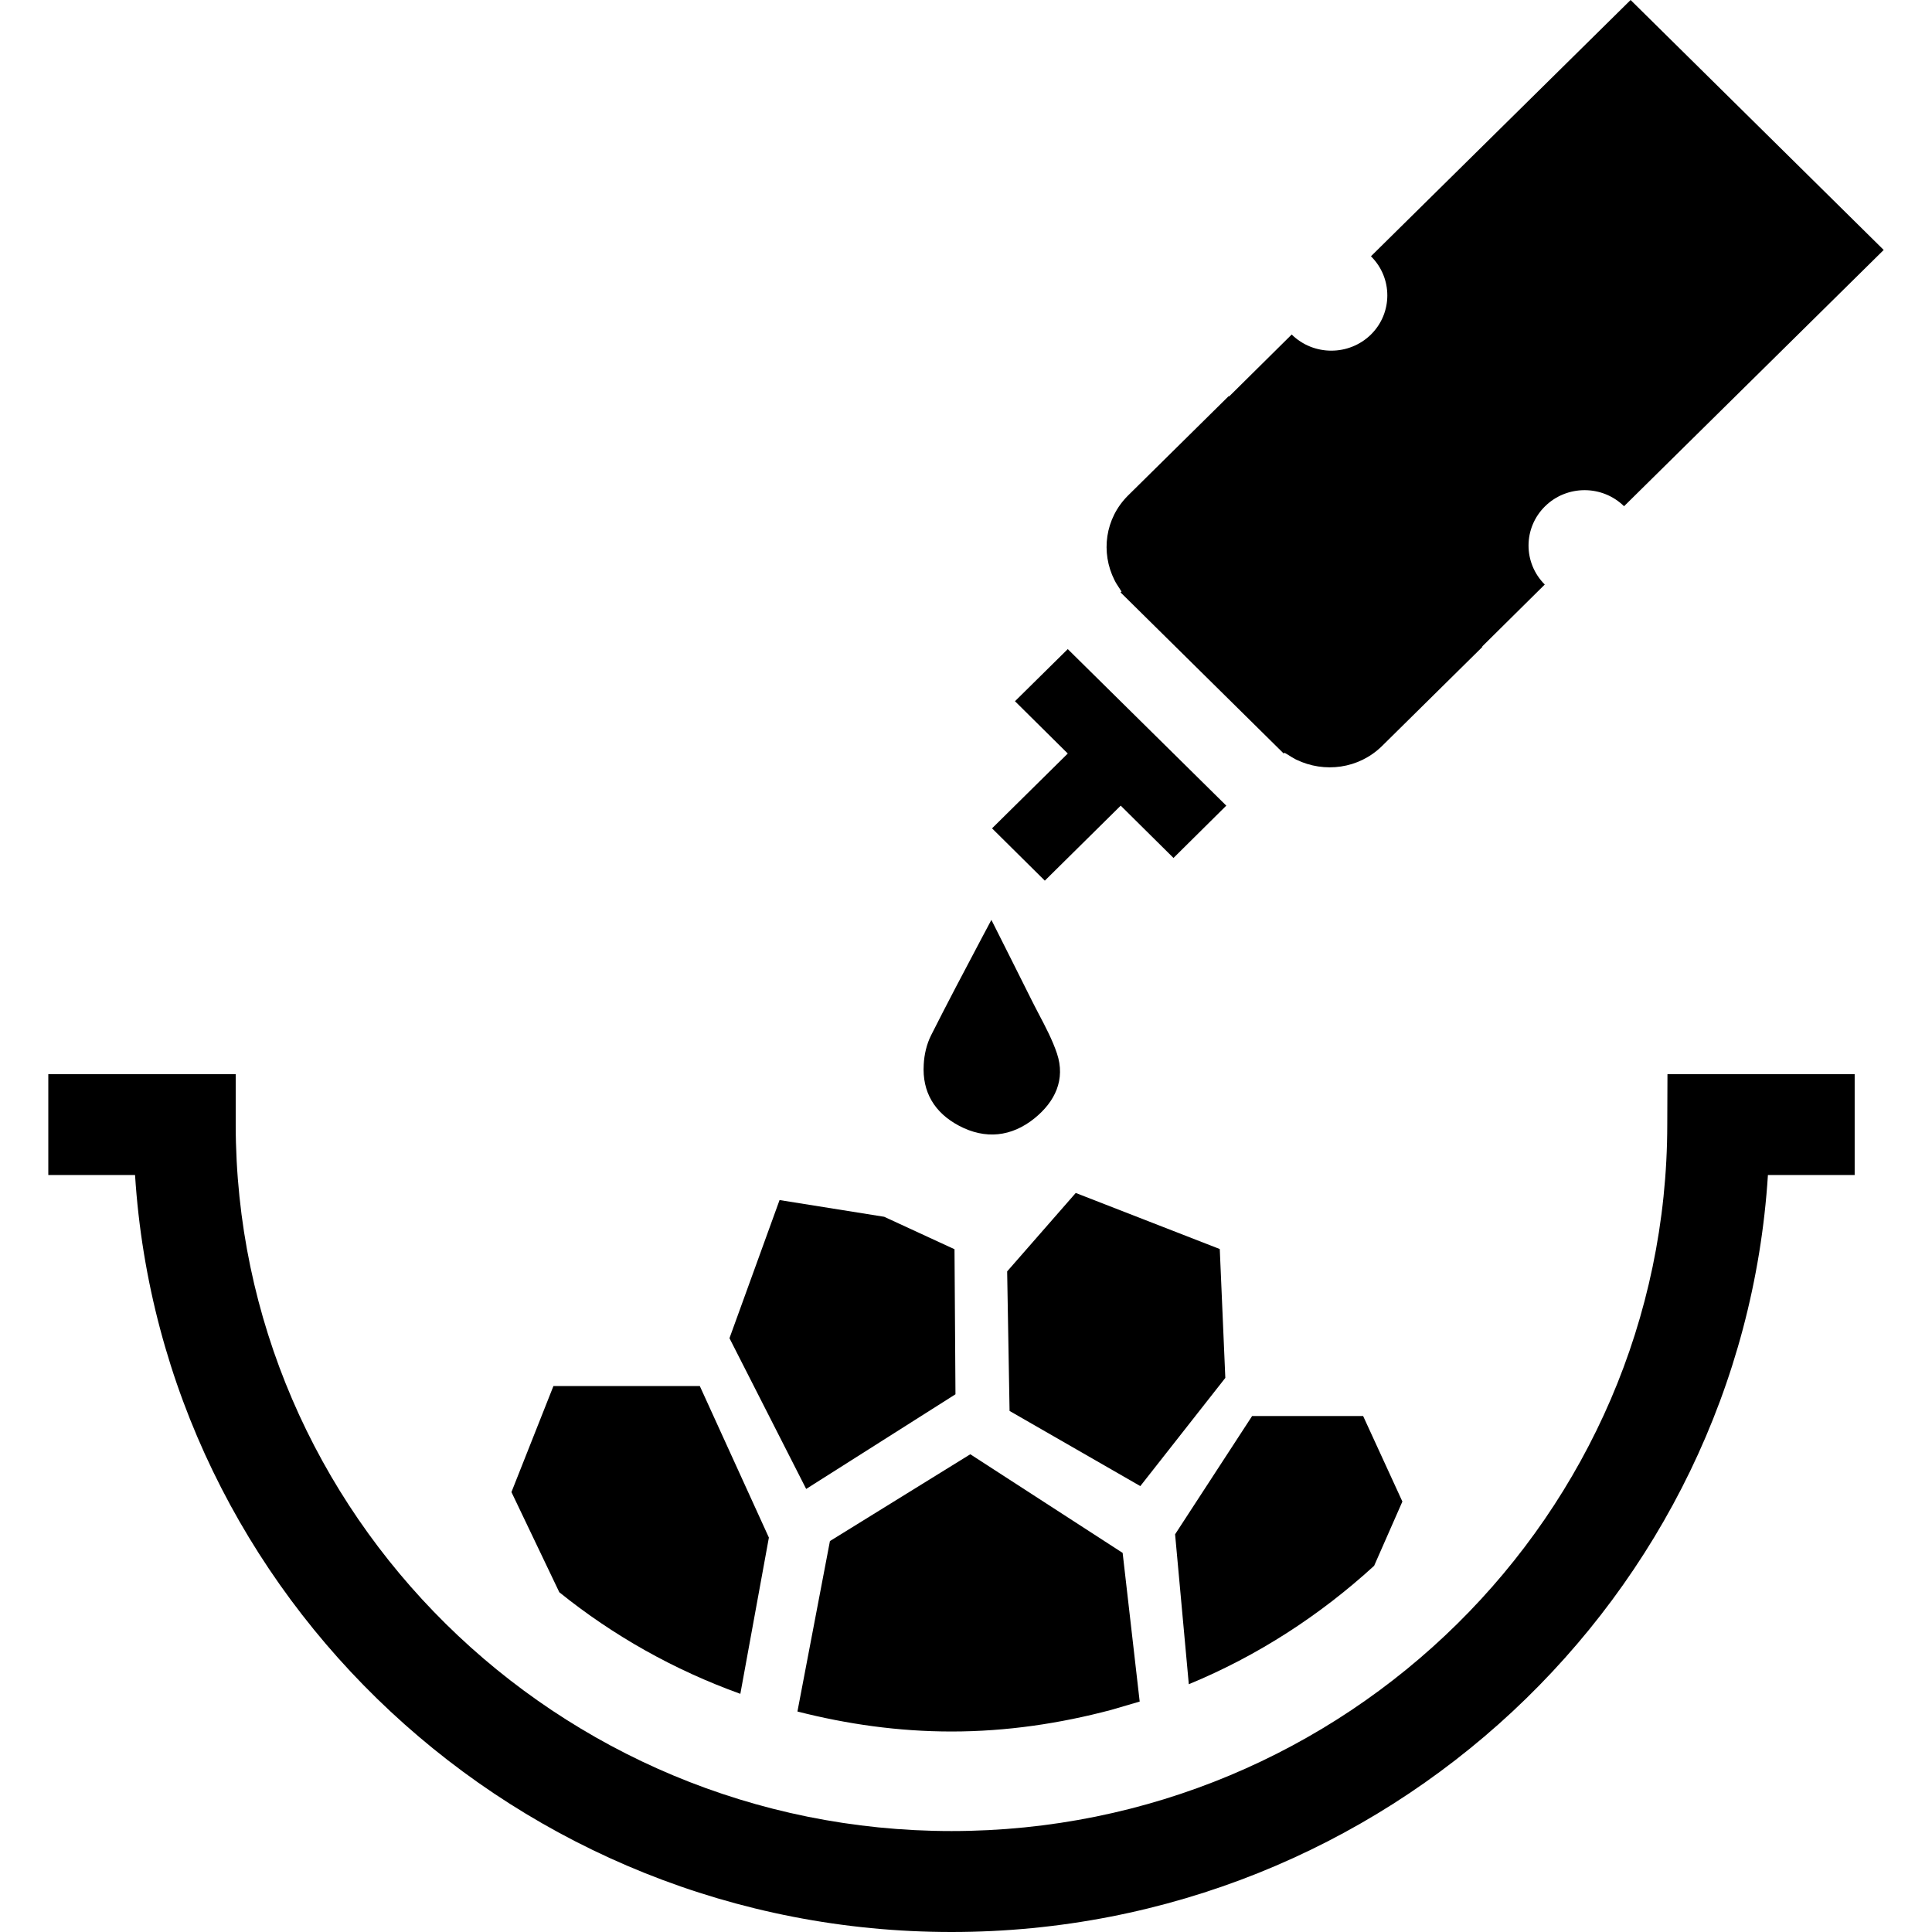 <svg width="40" height="40" viewBox="0 0 40 40" fill="none" xmlns="http://www.w3.org/2000/svg" data-seed-icon="true" data-seed-icon-version="0.3.4">
  <g>
    <g>
      <path d="M23.074 12.01C23.074 12.01 23.078 12.014 23.078 12.017C23.1 12.064 23.13 12.109 23.16 12.155L23.177 12.18C23.182 12.188 23.188 12.198 23.194 12.208C23.202 12.221 23.21 12.235 23.22 12.248L23.2 12.265L26.578 15.601L26.594 15.585C26.606 15.593 26.618 15.599 26.631 15.606C26.643 15.612 26.655 15.619 26.667 15.627C26.72 15.663 26.776 15.695 26.832 15.725C26.832 15.725 26.835 15.725 26.839 15.728C27.417 16.008 28.13 15.92 28.612 15.447L30.692 13.393L30.689 13.383L31.983 12.102C31.534 11.655 31.534 10.931 31.987 10.484C32.439 10.037 33.172 10.037 33.624 10.481L39 5.175L33.76 0L28.384 5.306C28.836 5.752 28.836 6.48 28.384 6.926C27.932 7.37 27.199 7.373 26.743 6.926L25.448 8.208C25.447 8.206 25.445 8.206 25.444 8.205C25.442 8.204 25.44 8.203 25.439 8.201L23.355 10.259C22.876 10.735 22.787 11.44 23.074 12.01Z" fill="currentColor"/>
      <path d="M21.632 18.233L23.203 16.68L24.296 17.763L25.389 16.68L22.107 13.439L21.014 14.518L22.107 15.601L20.539 17.15L21.632 18.233Z" fill="currentColor"/>
      <path d="M21.414 23.157C20.942 23.535 20.403 23.597 19.855 23.307C19.35 23.04 19.089 22.609 19.125 22.038C19.135 21.833 19.185 21.618 19.277 21.435C19.615 20.764 19.966 20.101 20.319 19.434L20.526 19.045L20.531 19.056C20.806 19.603 21.085 20.157 21.361 20.711C21.407 20.804 21.456 20.896 21.504 20.989C21.645 21.257 21.787 21.526 21.883 21.81C22.064 22.352 21.843 22.811 21.414 23.157Z" fill="currentColor"/>
      <path d="M34.519 23.284C34.513 31.348 27.866 37.91 19.7 37.91C11.534 37.91 4.887 31.348 4.88 23.284V22.24H1V24.327H2.796C3.351 33.06 10.721 40 19.7 40C28.678 40 36.051 33.06 36.603 24.327H38.399V22.24H34.523L34.519 23.284Z" fill="currentColor"/>
      <path d="M16.51 35.435L17.183 31.906L20.089 30.109L23.243 32.151L23.596 35.229L23.005 35.402C21.948 35.682 20.845 35.849 19.7 35.849C18.597 35.849 17.533 35.696 16.51 35.435Z" fill="currentColor"/>
      <path d="M25.369 28.528L25.254 25.86L22.272 24.699L20.852 26.323L20.902 29.212L23.609 30.768L25.369 28.528Z" fill="currentColor"/>
      <path d="M19.762 25.864L19.782 28.867L16.691 30.827L15.103 27.706L16.14 24.846L18.306 25.192L19.762 25.864Z" fill="currentColor"/>
      <path d="M15.328 35.069L15.919 31.834L14.489 28.697H11.458L10.589 30.892L11.58 32.966C12.696 33.866 13.961 34.577 15.328 35.069Z" fill="currentColor"/>
      <path d="M29.035 31.088L28.45 32.418C27.327 33.445 26.036 34.283 24.613 34.87L24.329 31.766L25.924 29.317H28.222L29.035 31.088Z" fill="currentColor"/>
    </g>
  </g>
</svg>
